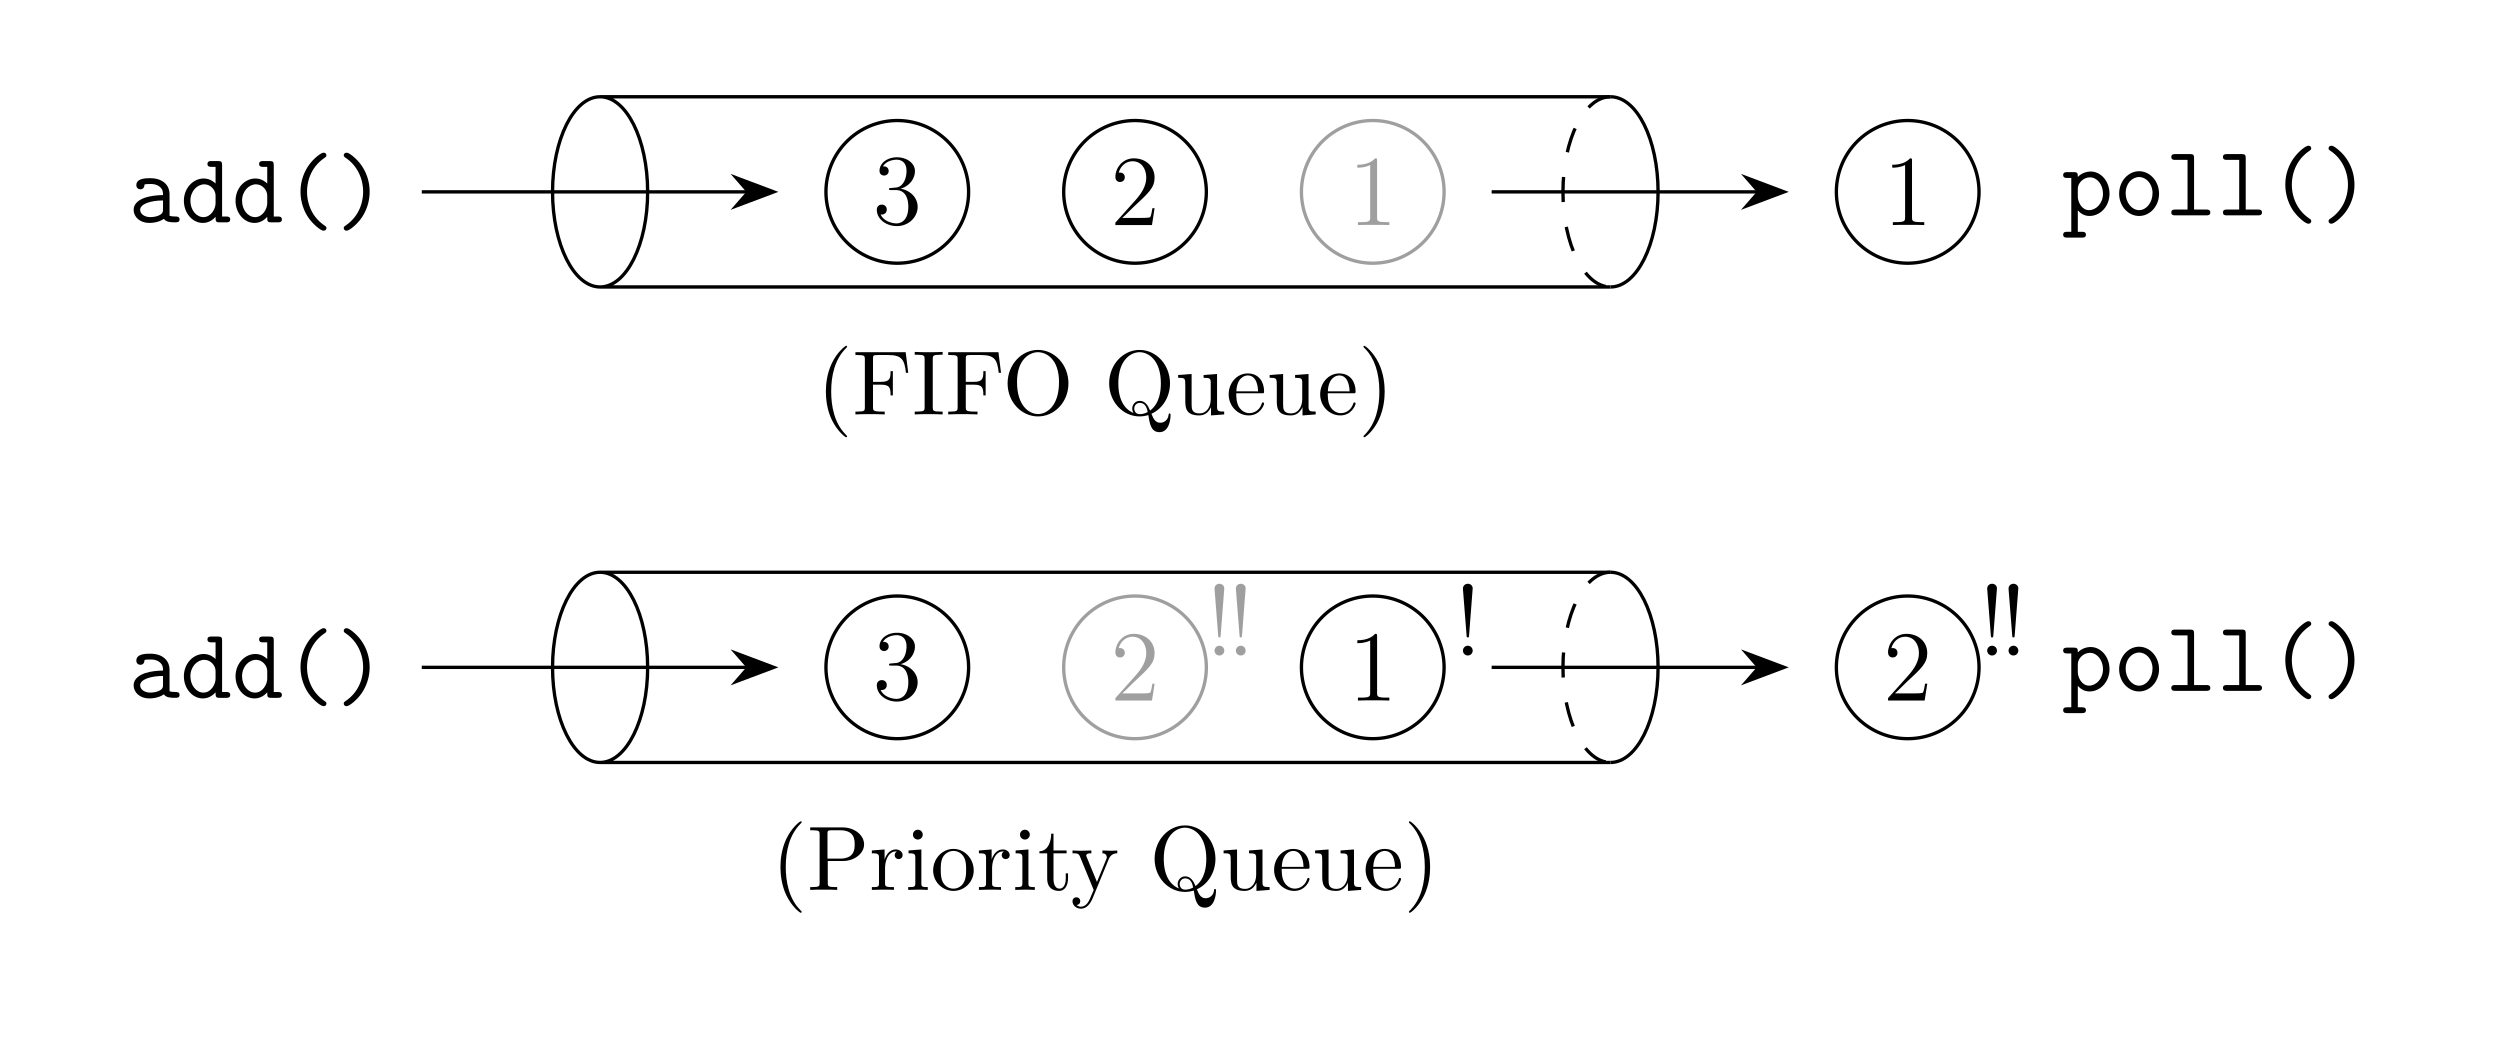 <svg xmlns="http://www.w3.org/2000/svg" xmlns:xlink="http://www.w3.org/1999/xlink" width="298.08pt" height="124.16pt" viewBox="0 0 298.08 124.16"><defs><path id="l" d="M6.088-.347c0-.347-.311-.347-.479-.347-.31 0-.55-.024-.717-.095v-2.608c0-.909-.682-1.865-2.297-1.865-.502 0-1.662 0-1.662.825 0 .323.227.502.49.502.072 0 .467-.024.479-.526 0-.06.012-.072.263-.096.143-.012.299-.012.442-.012.275 0 .682 0 1.077.3.43.334.43.669.43 1.016-.705.024-1.4.072-2.14.31C1.374-2.738.61-2.307.61-1.494c0 .85.753 1.567 1.866 1.567.382 0 1.124-.06 1.746-.49.24.394.837.418 1.292.418.287 0 .574 0 .574-.347M4.114-1.579c0 .275 0 .527-.49.754-.419.203-.98.203-1.017.203-.705 0-1.22-.383-1.22-.873 0-.706 1.28-1.112 2.727-1.112z"/><path id="m" d="M5.968-.347c0-.347-.31-.347-.478-.347H5v-6.123c0-.371-.072-.49-.48-.49h-.788c-.168 0-.479 0-.479.346s.311.347.479.347h.49v1.985c-.191-.19-.682-.598-1.411-.598C1.543-5.227.443-4.078.443-2.57c0 1.47 1.028 2.643 2.26 2.643.777 0 1.292-.467 1.519-.73 0 .503 0 .658.478.658h.79c.167 0 .478 0 .478-.347M4.222-2.272c0 .67-.55 1.65-1.447 1.65-.861 0-1.555-.873-1.555-1.95 0-1.148.813-1.96 1.662-1.96.778 0 1.34.705 1.34 1.327z"/><path id="r" d="M5.406-.347c0-.347-.311-.347-.478-.347h-1.46v-6.123c0-.371-.071-.49-.478-.49H1.232c-.168 0-.479 0-.479.346s.311.347.479.347H2.69v5.92h-1.46c-.167 0-.478 0-.478.347S1.064 0 1.232 0h3.696c.167 0 .478 0 .478-.347"/><path id="q" d="M5.454-2.583c0-1.495-1.089-2.68-2.38-2.68S.694-4.077.694-2.582c0 1.507 1.1 2.655 2.38 2.655s2.38-1.148 2.38-2.655m-.778-.084c0 1.148-.741 2.045-1.602 2.045S1.47-1.53 1.47-2.667c0-1.112.766-1.902 1.603-1.902s1.602.79 1.602 1.902"/><path id="p" d="M5.705-2.583c0-1.471-1.005-2.644-2.249-2.644-.873 0-1.423.527-1.53.646 0-.394 0-.574-.479-.574h-.79c-.167 0-.478 0-.478.347s.311.347.479.347h.49V1.96h-.49c-.168 0-.479 0-.479.347s.311.347.479.347h1.758c.167 0 .478 0 .478-.347s-.31-.347-.478-.347h-.49V-.598c.287.323.73.67 1.399.67 1.268 0 2.38-1.136 2.38-2.655m-.777 0c0 1.148-.814 1.961-1.663 1.961-.897 0-1.34-1.017-1.34-1.615v-.944c0-.682.67-1.352 1.448-1.352.86 0 1.555.873 1.555 1.95"/><path id="n" d="M5.119.682c0-.156-.084-.204-.251-.323C3.218-.777 2.81-2.488 2.81-3.648c0-1.136.382-2.858 2.057-4.018.167-.12.25-.168.25-.323 0-.12-.059-.311-.346-.311-.299 0-1.184.693-1.734 1.47a5.43 5.43 0 0 0-1.005 3.182c0 1.328.479 2.44.98 3.146C3.565.263 4.438.993 4.773.993c.287 0 .347-.204.347-.311"/><path id="o" d="M4.114-3.648c0-.933-.227-2.14-1.088-3.3-.407-.55-1.292-1.352-1.65-1.352-.276 0-.347.203-.347.31 0 .144.083.204.299.348 1.459 1.028 2.009 2.63 2.009 3.982C3.337-2.583 2.99-.825 1.28.36c-.156.107-.251.167-.251.323 0 .107.071.31.346.31.3 0 1.184-.693 1.735-1.47a5.5 5.5 0 0 0 1.004-3.17"/><path id="y" d="M2.2-7.99c0-.382-.322-.561-.573-.561s-.622.167-.586.67l.43 5.477c.012.203.036.251.144.251.12 0 .143-.036.155-.251zm0 7.404a.58.58 0 1 0-1.161.01.58.58 0 0 0 1.162-.01"/><path id="k" d="M4.904 0v-.347h-.371C3.48-.347 3.444-.49 3.444-.92v-6.745c0-.275 0-.287-.239-.287-.287.323-.885.765-2.117.765v.347c.275 0 .873 0 1.531-.311v6.231c0 .43-.036.574-1.088.574h-.37V0c.322-.024 1.482-.024 1.877-.024s1.543 0 1.866.024"/><path id="i" d="M5.358-2.045c0-1.1-.885-1.962-2.033-2.165 1.04-.299 1.71-1.172 1.71-2.105 0-.945-.98-1.638-2.14-1.638-1.197 0-2.082.73-2.082 1.602 0 .479.371.574.55.574.252 0 .539-.18.539-.538 0-.383-.287-.55-.55-.55-.072 0-.096 0-.132.012.454-.813 1.579-.813 1.638-.813.395 0 1.173.179 1.173 1.351 0 .227-.036.897-.383 1.411-.359.527-.766.563-1.089.574l-.358.036c-.204.012-.252.024-.252.132 0 .12.06.12.276.12h.55c1.016 0 1.47.837 1.47 1.985 0 1.567-.812 1.985-1.399 1.985-.574 0-1.554-.275-1.901-1.064.383.06.73-.156.73-.586a.565.565 0 0 0-.587-.586c-.287 0-.598.167-.598.622C.49-.622 1.555.25 2.882.25c1.424 0 2.476-1.088 2.476-2.296"/><path id="j" d="M5.262-2.01H5c-.036.204-.131.862-.25 1.053-.085.108-.766.108-1.125.108H1.41c.323-.275 1.053-1.04 1.364-1.328 1.818-1.674 2.487-2.296 2.487-3.48 0-1.375-1.088-2.296-2.475-2.296S.586-6.77.586-5.741c0 .61.526.61.562.61.251 0 .562-.18.562-.562 0-.335-.227-.562-.562-.562-.107 0-.131 0-.167.012.227-.813.873-1.364 1.65-1.364 1.017 0 1.639.85 1.639 1.95 0 1.017-.586 1.902-1.268 2.667L.586-.287V0h4.365z"/><path id="g" d="M4.528-1.298c0-.11-.088-.131-.142-.131-.098 0-.12.065-.142.153C3.862-.153 2.88-.153 2.771-.153c-.545 0-.982-.327-1.233-.73-.327-.524-.327-1.244-.327-1.637h3.044c.24 0 .273 0 .273-.23 0-1.08-.59-2.138-1.953-2.138-1.266 0-2.27 1.124-2.27 2.488 0 1.462 1.146 2.52 2.4 2.52 1.332 0 1.823-1.211 1.823-1.418m-.72-1.451H1.222c.065-1.626.982-1.899 1.353-1.899 1.123 0 1.233 1.473 1.233 1.899"/><path id="b" d="M6.655-4.964 6.35-7.42H.36v.338h.262c.84 0 .862.12.862.513V-.85c0 .393-.022.513-.862.513H.36V0c.382-.033 1.233-.033 1.658-.033.448 0 1.44 0 1.833.033v-.338h-.36c-1.036 0-1.036-.142-1.036-.524v-2.684h.938c1.047 0 1.156.35 1.156 1.277h.273V-5.16H4.55c0 .916-.109 1.276-1.156 1.276h-.938v-2.76c0-.36.022-.437.534-.437H4.3c1.636 0 1.909.611 2.083 2.117z"/><path id="c" d="M3.633 0v-.338h-.284c-.862 0-.894-.12-.894-.513v-5.75c0-.392.032-.512.894-.512h.284v-.339c-.382.033-1.244.033-1.658.033-.426 0-1.288 0-1.67-.033v.339H.59c.862 0 .895.12.895.512v5.75c0 .393-.033.513-.895.513H.305V0C.687-.033 1.55-.033 1.964-.033c.425 0 1.287 0 1.669.033"/><path id="u" d="M2.695 0v-.338c-.72 0-.764-.055-.764-.48v-4.004l-1.527.12v.338c.709 0 .807.065.807.6v2.935c0 .49-.12.49-.851.49V0l1.2-.033c.382 0 .764.022 1.135.033m-.6-6.59a.583.583 0 0 0-1.167 0 .583.583 0 0 0 1.167 0"/><path id="d" d="M7.866-3.698c0-2.226-1.647-3.994-3.633-3.994C2.28-7.692.611-5.946.611-3.698.611-1.462 2.291.24 4.233.24c1.986 0 3.633-1.735 3.633-3.938m-1.124-.153c0 2.89-1.494 3.807-2.498 3.807-1.047 0-2.51-.96-2.51-3.807 0-2.826 1.594-3.568 2.5-3.568.948 0 2.508.775 2.508 3.568"/><path id="v" d="M5.139-2.335c0-1.396-1.091-2.553-2.411-2.553-1.364 0-2.423 1.19-2.423 2.553A2.435 2.435 0 0 0 2.717.12a2.43 2.43 0 0 0 2.422-2.455m-.906-.087c0 .393 0 .982-.24 1.462-.24.49-.72.807-1.265.807-.47 0-.95-.229-1.244-.73-.273-.48-.273-1.146-.273-1.539 0-.426 0-1.015.262-1.495a1.46 1.46 0 0 1 1.244-.73c.48 0 .949.24 1.232.708s.284 1.102.284 1.517"/><path id="s" d="M6.808-5.422c0-1.07-1.08-2.03-2.575-2.03H.382v.339h.262c.84 0 .862.12.862.512v5.75c0 .393-.022.513-.862.513H.382V0C.764-.033 1.57-.033 1.986-.033S3.218-.033 3.6 0v-.338h-.262c-.84 0-.861-.12-.861-.513v-2.597H4.32c1.31 0 2.488-.883 2.488-1.974m-1.124 0c0 .512 0 1.69-1.735 1.69H2.444v-2.945c0-.36.022-.436.534-.436h.971c1.735 0 1.735 1.156 1.735 1.69"/><path id="a" d="M3.611 2.618c0-.032 0-.054-.185-.24-1.364-1.374-1.713-3.436-1.713-5.105 0-1.899.414-3.797 1.756-5.16.142-.132.142-.154.142-.186 0-.077-.043-.11-.109-.11-.109 0-1.09.742-1.735 2.128-.556 1.2-.687 2.411-.687 3.327 0 .851.12 2.172.72 3.404.655 1.342 1.593 2.052 1.702 2.052.066 0 .11-.033.11-.11"/><path id="h" d="M3.153-2.727c0-.851-.12-2.172-.72-3.404C1.778-7.473.84-8.182.73-8.182c-.065 0-.11.043-.11.109 0 .032 0 .054.208.25C1.9-6.742 2.52-5.007 2.52-2.726c0 1.865-.403 3.785-1.756 5.16-.142.13-.142.153-.142.185 0 .066.044.11.109.11.11 0 1.091-.742 1.735-2.128.556-1.2.687-2.411.687-3.327"/><path id="e" d="M7.932.11c0-.11 0-.23-.12-.23-.099 0-.11.087-.12.196-.066.59-.524.917-.993.917-.513 0-.786-.371-1.048-1.07C6.94-.654 7.866-2.05 7.866-3.697c0-2.226-1.647-3.994-3.633-3.994C2.28-7.692.611-5.946.611-3.698.611-1.495 2.258.24 4.244.24c.338 0 .72-.065 1.036-.164.164 1.037.317 2.04 1.331 2.04 1.113 0 1.32-1.45 1.32-2.007M6.775-3.699c0 .85-.13 2.389-1.287 3.24-.24-.611-.59-1.157-1.233-1.157-.557 0-.895.47-.895.917 0 .294.142.502.153.523-.59-.218-1.811-1.014-1.811-3.523 0-2.837 1.527-3.72 2.531-3.72 1.058 0 2.542.937 2.542 3.72M5.205-.284c-.372.208-.721.251-.961.251-.556 0-.644-.502-.644-.665 0-.317.23-.677.655-.677.589 0 .83.459.95 1.091"/><path id="t" d="M3.971-4.157c0-.349-.338-.665-.807-.665-.797 0-1.19.73-1.342 1.2v-1.2l-1.517.12v.338c.764 0 .851.076.851.611v2.924c0 .49-.12.49-.85.49V0l1.243-.033c.437 0 .95 0 1.386.033v-.338h-.23c-.807 0-.828-.12-.828-.513v-1.68c0-1.08.458-2.051 1.287-2.051.076 0 .098 0 .12.01a.47.47 0 0 0-.251.426c0 .306.23.47.47.47.195 0 .468-.132.468-.48"/><path id="w" d="M3.622-1.353v-.622H3.35v.6c0 .808-.327 1.222-.73 1.222-.732 0-.732-.993-.732-1.178v-3.033h1.56v-.338h-1.56V-6.71h-.272c-.011.895-.339 2.062-1.408 2.106v.24h.928v3.011C1.135-.01 2.149.12 2.542.12c.775 0 1.08-.775 1.08-1.473"/><path id="f" d="M5.837 0v-.338c-.764 0-.851-.077-.851-.611v-3.873l-1.604.12v.338c.764 0 .851.076.851.611v1.942c0 .95-.524 1.691-1.32 1.691-.916 0-.96-.513-.96-1.08v-3.622l-1.604.12v.338c.851 0 .851.033.851 1.004v1.636C1.2-.873 1.2.12 2.858.12c.611 0 1.091-.305 1.408-.982V.12z"/><path id="x" d="M5.542-4.364v-.338c-.25.022-.567.033-.818.033l-.95-.033v.338c.34.01.514.196.514.47 0 .108-.011.13-.066.261L3.12-.949 1.91-3.884c-.044-.11-.066-.153-.066-.196 0-.284.403-.284.61-.284v-.338l-1.188.033C.97-4.67.535-4.68.207-4.702v.338c.524 0 .731 0 .884.382L2.728 0l-.273.644c-.24.6-.546 1.353-1.244 1.353-.055 0-.305 0-.513-.197.338-.043.426-.284.426-.458A.44.44 0 0 0 .666.884c-.219 0-.459.142-.459.469 0 .49.459.884 1.004.884.687 0 1.135-.622 1.396-1.244l1.92-4.659c.284-.687.84-.698 1.015-.698"/></defs><g fill="none" stroke="#000" stroke-miterlimit="10" stroke-width=".399"><path d="M77.22 22.877c0-6.262-2.538-11.339-5.669-11.339s-5.67 5.077-5.67 11.339 2.539 11.339 5.67 11.339 5.67-5.077 5.67-11.339ZM71.551 11.538h120.474M71.551 34.216h120.474"/></g><g transform="translate(97.84 98.54)scale(1)"><use xlink:href="#a" x="-.449" y="-49.128"/><use xlink:href="#b" x="3.795" y="-49.128"/><use xlink:href="#c" x="10.919" y="-49.128"/><use xlink:href="#b" x="14.858" y="-49.128"/><use xlink:href="#d" x="21.687" y="-49.128"/><use xlink:href="#e" x="33.797" y="-49.128"/><use xlink:href="#f" x="42.285" y="-49.128"/><use xlink:href="#g" x="48.351" y="-49.128"/><use xlink:href="#f" x="53.195" y="-49.128"/><use xlink:href="#g" x="59.261" y="-49.128"/><use xlink:href="#h" x="64.105" y="-49.128"/></g><g fill="none" stroke="#000" stroke-miterlimit="10" stroke-width=".399"><path d="M192.025 11.538c3.131 0 5.67 5.077 5.67 11.339s-2.539 11.339-5.67 11.339"/><path stroke-dasharray="2.989 2.989" d="M192.025 11.538c-3.131 0-5.67 5.077-5.67 11.339s2.539 11.339 5.67 11.339"/><path d="M115.489 22.877a8.504 8.504 0 1 0-17.008 0 8.504 8.504 0 0 0 17.008 0Z"/></g><use xlink:href="#i" x="-.449" y="-49.144" transform="translate(104.504 75.851)scale(1)"/><path fill="none" stroke="#000" stroke-miterlimit="10" stroke-width=".399" d="M143.835 22.877a8.504 8.504 0 1 0-17.008 0 8.504 8.504 0 0 0 17.008 0Z"/><use xlink:href="#j" x="-.449" y="-49.144" transform="translate(132.851 75.976)scale(1)"/><path fill="none" stroke="#9f9f9f" stroke-miterlimit="10" stroke-width=".399" d="M172.182 22.877a8.504 8.504 0 1 0-17.008 0 8.504 8.504 0 0 0 17.008 0Z"/><use xlink:href="#k" x="-.449" y="-49.144" fill="#9f9f9f" transform="translate(161.198 75.976)scale(1)"/><path fill="none" stroke="#000" stroke-miterlimit="10" stroke-width=".399" d="M89.142 22.877H50.29"/><path d="m92.244 22.877-4.468-1.682 1.466 1.682-1.466 1.682Z"/><path fill="none" stroke="#000" stroke-miterlimit="10" stroke-width=".399" d="m92.244 22.877-4.468-1.682 1.466 1.682-1.466 1.682Z"/><g transform="translate(15.771 75.653)scale(1)"><use xlink:href="#l" x="-.449" y="-49.144"/><use xlink:href="#m" x="5.71" y="-49.144"/><use xlink:href="#m" x="11.87" y="-49.144"/><use xlink:href="#n" x="18.029" y="-49.144"/><use xlink:href="#o" x="24.188" y="-49.144"/></g><path fill="none" stroke="#000" stroke-miterlimit="10" stroke-width=".399" d="M177.852 22.877h31.764"/><path d="m212.718 22.877-4.468-1.682 1.466 1.682-1.466 1.682Z"/><path fill="none" stroke="#000" stroke-miterlimit="10" stroke-width=".399" d="m212.718 22.877-4.468-1.682 1.466 1.682-1.466 1.682ZM235.963 22.877a8.504 8.504 0 1 0-17.008 0 8.504 8.504 0 0 0 17.008 0Z"/><use xlink:href="#k" x="-.449" y="-49.144" transform="translate(224.978 75.976)scale(1)"/><g transform="translate(246.265 74.822)scale(1)"><use xlink:href="#p" x="-.449" y="-49.144"/><use xlink:href="#q" x="5.71" y="-49.144"/><use xlink:href="#r" x="11.87" y="-49.144"/><use xlink:href="#r" x="18.029" y="-49.144"/><use xlink:href="#n" x="24.188" y="-49.144"/><use xlink:href="#o" x="30.348" y="-49.144"/></g><g fill="none" stroke="#000" stroke-miterlimit="10" stroke-width=".399"><path d="M77.22 79.57c0-6.262-2.538-11.338-5.669-11.338s-5.67 5.076-5.67 11.339c0 6.262 2.539 11.338 5.67 11.338s5.67-5.076 5.67-11.338ZM71.551 68.232h120.474M71.551 90.91h120.474"/></g><g transform="translate(92.424 155.234)scale(1)"><use xlink:href="#a" x="-.449" y="-49.128"/><use xlink:href="#s" x="3.795" y="-49.128"/><use xlink:href="#t" x="11.225" y="-49.128"/><use xlink:href="#u" x="15.501" y="-49.128"/><use xlink:href="#v" x="18.534" y="-49.128"/><use xlink:href="#t" x="23.989" y="-49.128"/><use xlink:href="#u" x="28.266" y="-49.128"/><use xlink:href="#w" x="31.299" y="-49.128"/><use xlink:href="#x" x="35.248" y="-49.128"/><use xlink:href="#e" x="44.631" y="-49.128"/><use xlink:href="#f" x="53.119" y="-49.128"/><use xlink:href="#g" x="59.185" y="-49.128"/><use xlink:href="#f" x="64.029" y="-49.128"/><use xlink:href="#g" x="70.095" y="-49.128"/><use xlink:href="#h" x="74.939" y="-49.128"/></g><g fill="none" stroke="#000" stroke-miterlimit="10" stroke-width=".399"><path d="M192.025 68.232c3.131 0 5.67 5.076 5.67 11.339 0 6.262-2.539 11.338-5.67 11.338"/><path stroke-dasharray="2.989 2.989" d="M192.025 68.232c-3.131 0-5.67 5.076-5.67 11.339 0 6.262 2.539 11.338 5.67 11.338"/><path d="M115.489 79.57a8.504 8.504 0 1 0-17.008 0 8.504 8.504 0 0 0 17.008 0Z"/></g><use xlink:href="#i" x="-.449" y="-49.144" transform="translate(104.504 132.544)scale(1)"/><path fill="none" stroke="#9f9f9f" stroke-miterlimit="10" stroke-width=".399" d="M143.835 79.57a8.504 8.504 0 1 0-17.008 0 8.504 8.504 0 0 0 17.008 0Z"/><use xlink:href="#j" x="-.449" y="-49.144" fill="#9f9f9f" transform="translate(132.851 132.67)scale(1)"/><g fill="#9f9f9f" transform="translate(144.222 127.299)scale(1)"><use xlink:href="#y" x="-.449" y="-49.144"/><use xlink:href="#y" x="2.098" y="-49.144"/></g><path fill="none" stroke="#000" stroke-miterlimit="10" stroke-width=".399" d="M172.182 79.57a8.504 8.504 0 1 0-17.008 0 8.504 8.504 0 0 0 17.008 0Z"/><use xlink:href="#k" x="-.449" y="-49.144" transform="translate(161.198 132.67)scale(1)"/><use xlink:href="#y" x="-.449" y="-49.144" transform="translate(173.84 127.299)scale(1)"/><path fill="none" stroke="#000" stroke-miterlimit="10" stroke-width=".399" d="M89.142 79.57H50.29"/><path d="m92.244 79.57-4.468-1.681 1.466 1.682-1.466 1.682Z"/><path fill="none" stroke="#000" stroke-miterlimit="10" stroke-width=".399" d="m92.244 79.57-4.468-1.681 1.466 1.682-1.466 1.682Z"/><g transform="translate(15.771 132.347)scale(1)"><use xlink:href="#l" x="-.449" y="-49.144"/><use xlink:href="#m" x="5.71" y="-49.144"/><use xlink:href="#m" x="11.87" y="-49.144"/><use xlink:href="#n" x="18.029" y="-49.144"/><use xlink:href="#o" x="24.188" y="-49.144"/></g><path fill="none" stroke="#000" stroke-miterlimit="10" stroke-width=".399" d="M177.852 79.57h31.764"/><path d="m212.718 79.57-4.468-1.681 1.466 1.682-1.466 1.682Z"/><path fill="none" stroke="#000" stroke-miterlimit="10" stroke-width=".399" d="m212.718 79.57-4.468-1.681 1.466 1.682-1.466 1.682ZM235.963 79.57a8.504 8.504 0 1 0-17.008 0 8.504 8.504 0 0 0 17.008 0Z"/><use xlink:href="#j" x="-.449" y="-49.144" transform="translate(224.978 132.67)scale(1)"/><g transform="translate(246.265 131.516)scale(1)"><use xlink:href="#p" x="-.449" y="-49.144"/><use xlink:href="#q" x="5.71" y="-49.144"/><use xlink:href="#r" x="11.87" y="-49.144"/><use xlink:href="#r" x="18.029" y="-49.144"/><use xlink:href="#n" x="24.188" y="-49.144"/><use xlink:href="#o" x="30.348" y="-49.144"/></g><g transform="translate(236.349 127.299)scale(1)"><use xlink:href="#y" x="-.449" y="-49.144"/><use xlink:href="#y" x="2.098" y="-49.144"/></g></svg>